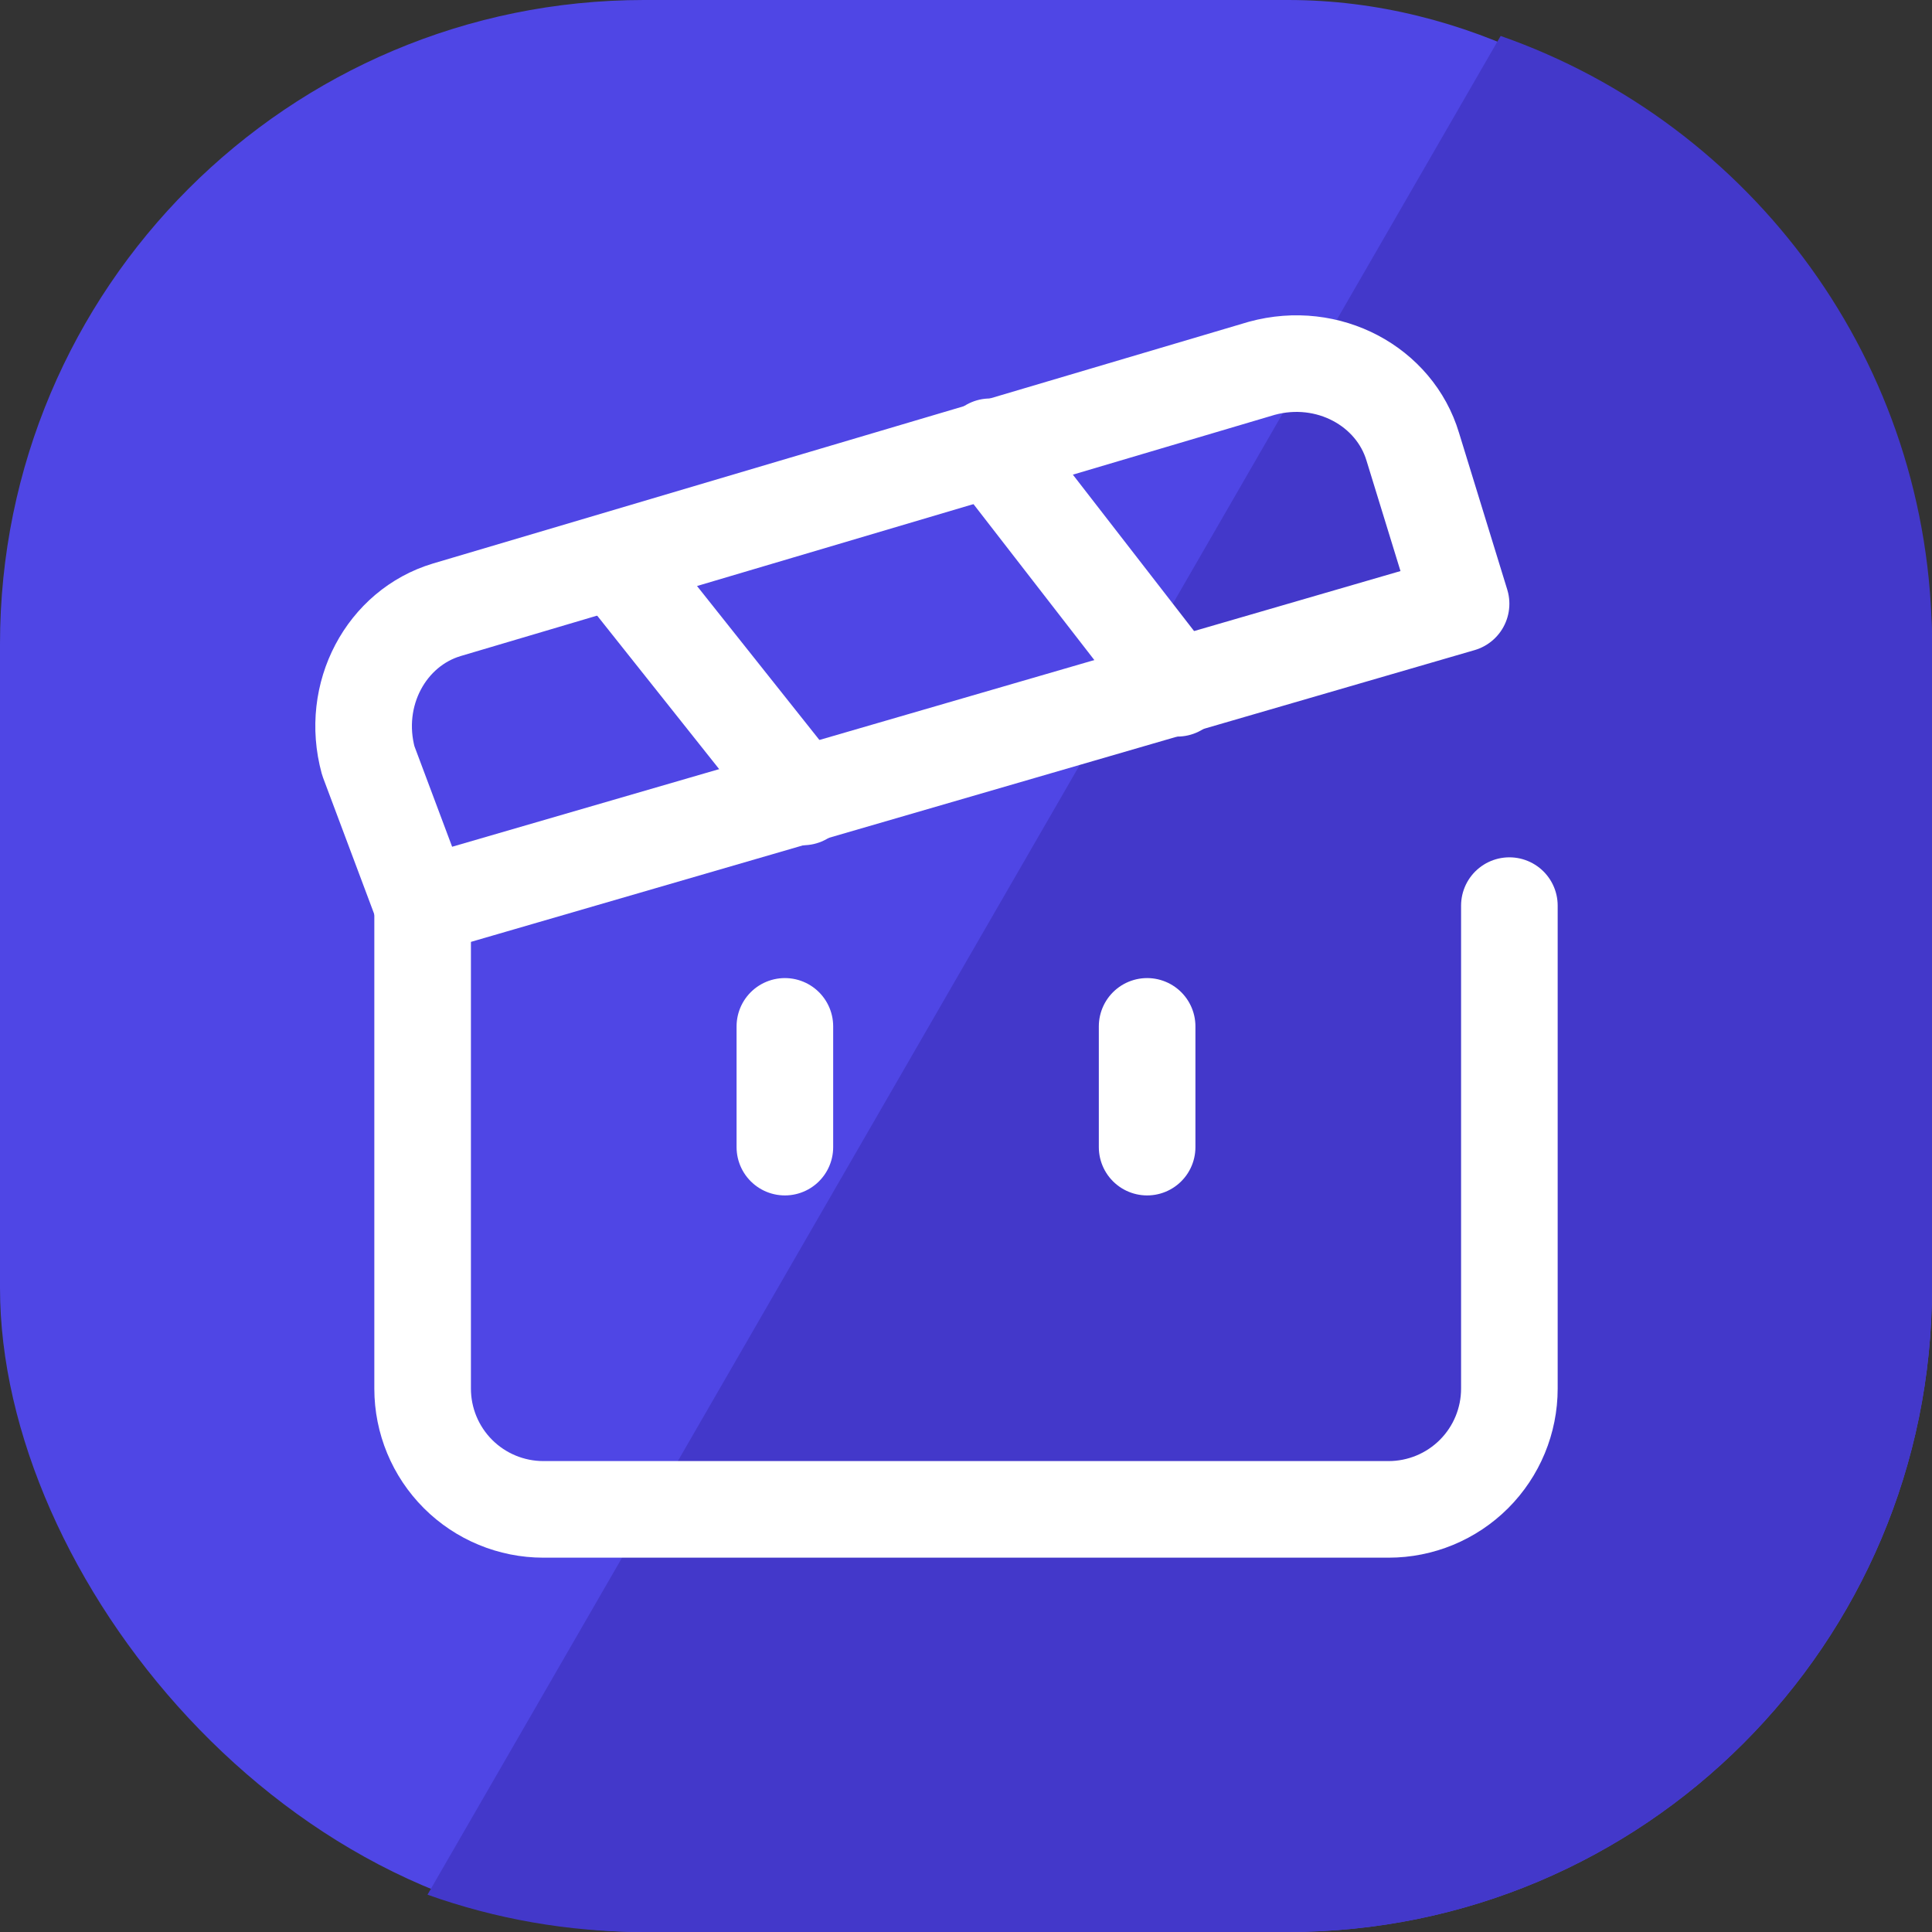 <svg width="480" height="480" viewBox="0 0 480 480" fill="none" xmlns="http://www.w3.org/2000/svg">
<rect x="0" y="0" width="480" height="480" fill="#333333" stroke="none"/>
<rect width="480" height="480" rx="160" fill="#4F46E5"/>
<path d="M372.831 8.93C435.237 30.752 480 90.148 480 160V320C480 408.366 408.366 480 320 480H160C141.128 480 123.021 476.73 106.21 470.73L372.831 8.93Z" fill="#4338CA"/>
<path d="M105 225V345C105 352.956 108.161 360.587 113.787 366.213C119.413 371.839 127.044 375 135 375H345C352.956 375 360.587 371.839 366.213 366.213C371.839 360.587 375 352.956 375 345V225" stroke="white" stroke-width="24" stroke-linecap="round" stroke-linejoin="round"/>
<path d="M285 255V285" stroke="white" stroke-width="24" stroke-linecap="round" stroke-linejoin="round"/>
<path d="M195 255V285" stroke="white" stroke-width="24" stroke-linecap="round" stroke-linejoin="round"/>
<path d="M363 150L105 225L91.5 189C87 172.5 96 156 111 151.5L313.5 91.5C330 87 346.5 96 351 111L363 150Z" stroke="white" stroke-width="24" stroke-linecap="round" stroke-linejoin="round"/>
<path d="M153 139.5L199.5 198" stroke="white" stroke-width="24" stroke-linecap="round" stroke-linejoin="round"/>
<path d="M246 111L292.5 171" stroke="white" stroke-width="24" stroke-linecap="round" stroke-linejoin="round"/>
</svg>
